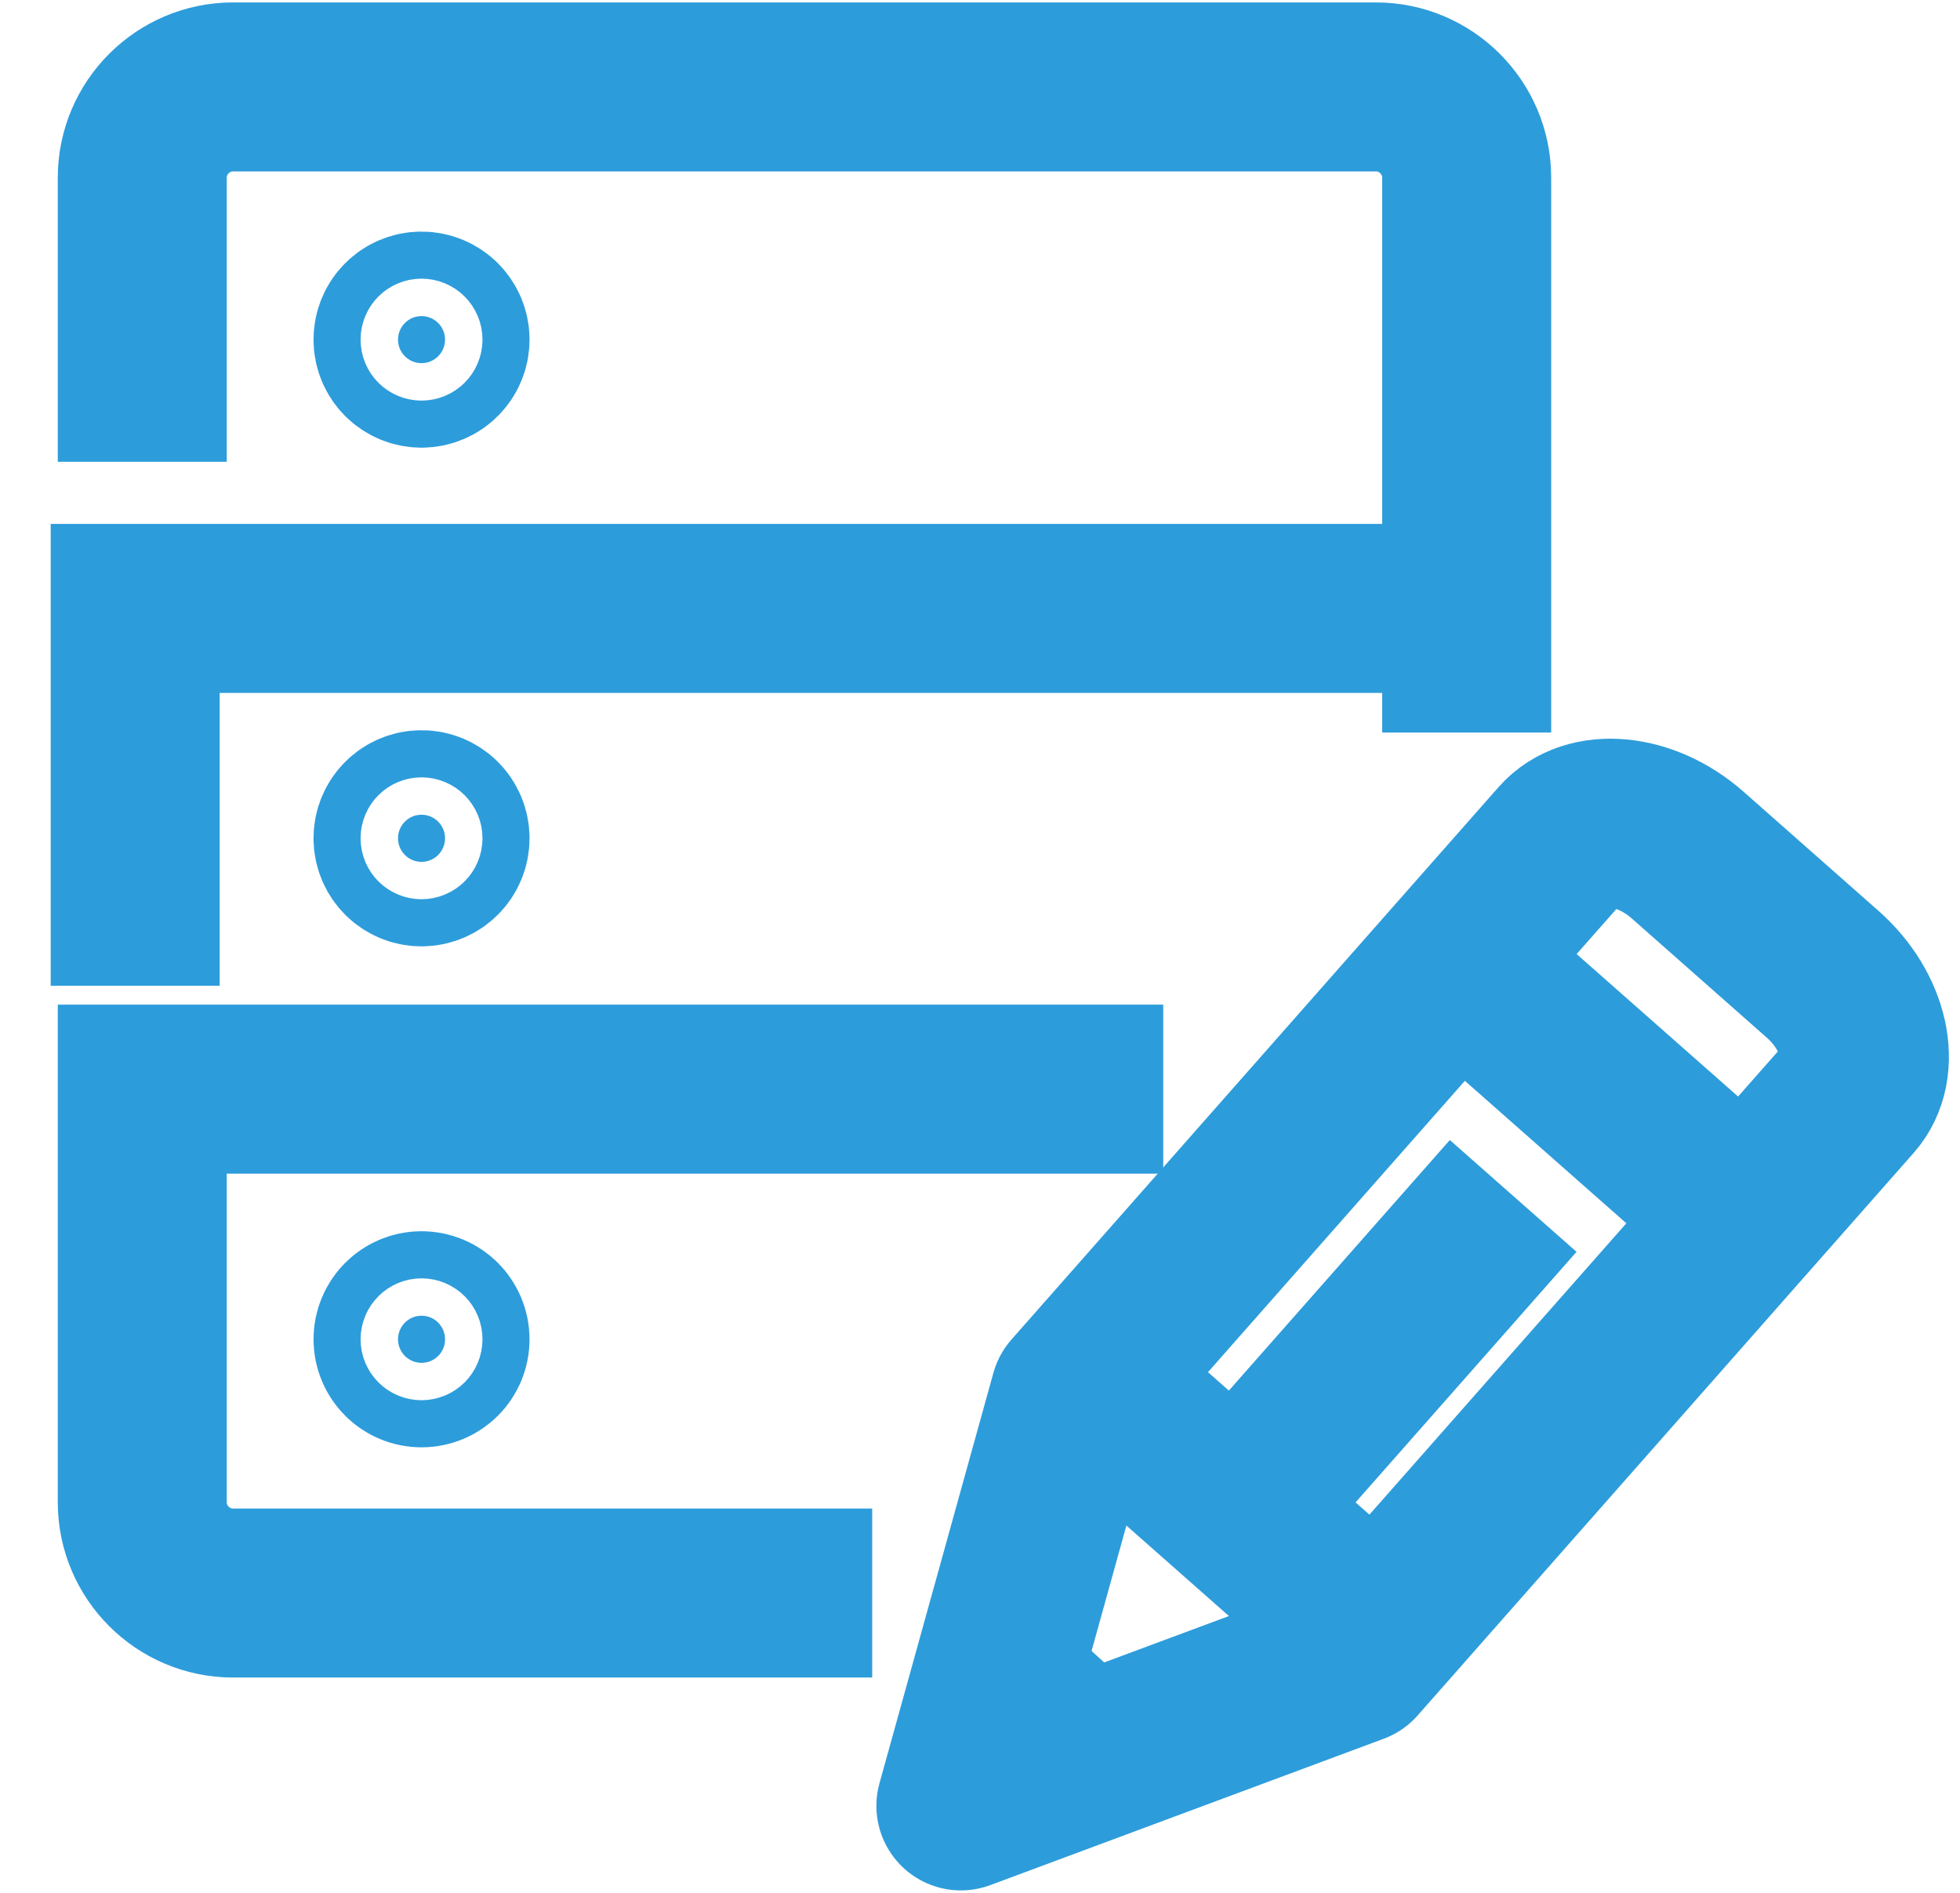 <svg width="29" height="28" viewBox="0 0 29 28" fill="none" xmlns="http://www.w3.org/2000/svg">
<path d="M20.038 24.549L14.217 26.714L15.903 20.642L23.111 12.469C23.509 12.019 24.344 12.099 24.966 12.645L26.968 14.412C27.59 14.961 27.774 15.78 27.375 16.23L20.038 24.549Z" stroke="#2D9CDB" stroke-width="2.5" stroke-miterlimit="10" stroke-linejoin="round"/>
<path d="M20.302 24.108L16.154 20.448" stroke="#2D9CDB" stroke-width="2.5" stroke-miterlimit="10" stroke-linejoin="round"/>
<path d="M15.989 25.962L14.843 24.925" stroke="#2D9CDB" stroke-width="2.5" stroke-miterlimit="10" stroke-linejoin="round"/>
<path d="M18.308 22.317L22.389 17.691" stroke="#2D9CDB" stroke-width="2.5" stroke-miterlimit="10" stroke-linejoin="round"/>
<path d="M21.658 14.307L25.733 17.902" stroke="#2D9CDB" stroke-width="2.5" stroke-miterlimit="10" stroke-linejoin="round"/>
<path d="M6.237 5.372C6.429 5.372 6.585 5.216 6.585 5.024C6.585 4.832 6.429 4.676 6.237 4.676C6.044 4.676 5.889 4.832 5.889 5.024C5.889 5.216 6.044 5.372 6.237 5.372Z" fill="#2D9CDB" stroke="#2D9CDB" stroke-width="2.5" stroke-miterlimit="10"/>
<path d="M6.237 12.749C6.429 12.749 6.585 12.593 6.585 12.4C6.585 12.208 6.429 12.052 6.237 12.052C6.044 12.052 5.889 12.208 5.889 12.4C5.889 12.593 6.044 12.749 6.237 12.749Z" fill="#2D9CDB" stroke="#2D9CDB" stroke-width="2.5" stroke-miterlimit="10"/>
<path d="M6.585 19.812C6.585 20.005 6.43 20.16 6.237 20.16C6.045 20.16 5.889 20.004 5.889 19.812C5.889 19.619 6.045 19.463 6.237 19.463C6.43 19.463 6.585 19.619 6.585 19.812Z" fill="#2D9CDB" stroke="#2D9CDB" stroke-width="2.5" stroke-miterlimit="10"/>
<path d="M2.105 6.831V2.627C2.105 1.89 2.709 1.286 3.446 1.286H20.36C21.098 1.286 21.701 1.89 21.701 2.627V10.836" stroke="#2D9CDB" stroke-width="2.5" stroke-miterlimit="10" stroke-linejoin="round"/>
<path d="M2 14.582V9L21.538 9" stroke="#2D9CDB" stroke-width="2.5" stroke-miterlimit="10"/>
<path d="M12.905 23.565H3.446C2.709 23.565 2.105 22.961 2.105 22.224V16.111H3.013H17.211" stroke="#2D9CDB" stroke-width="2.5" stroke-miterlimit="10"/>
</svg>